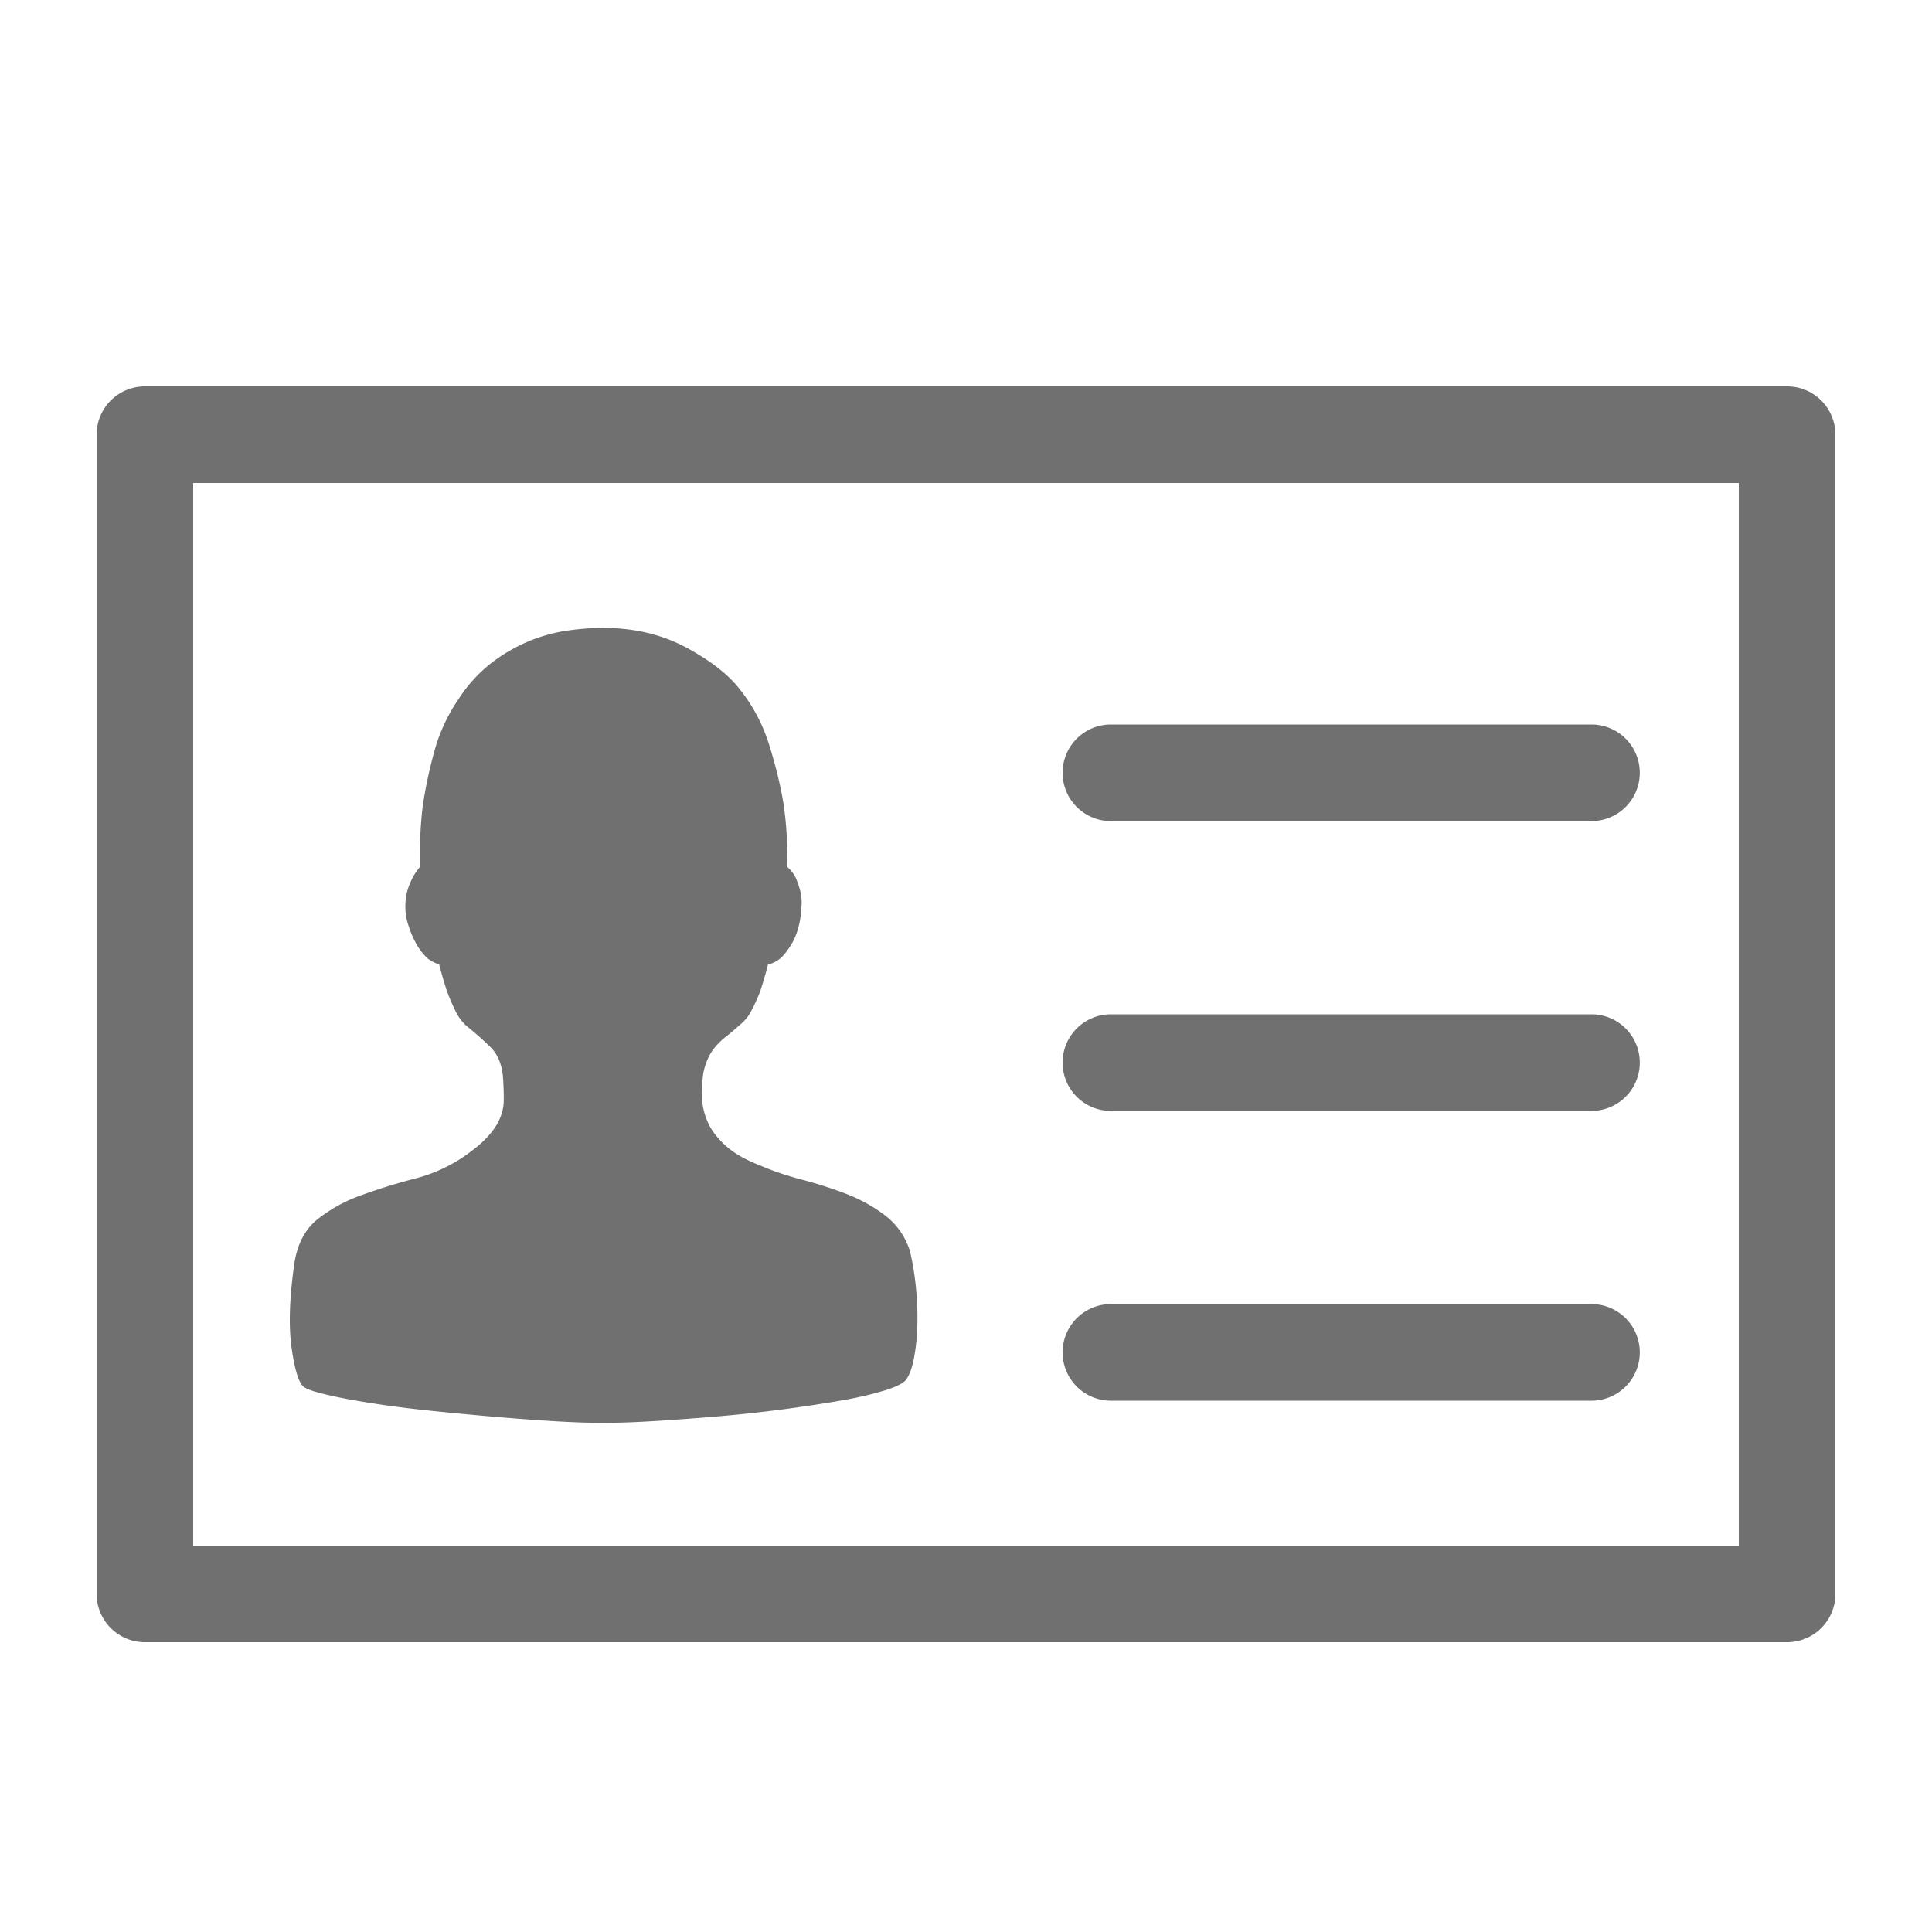 <?xml version="1.0" standalone="no"?><!DOCTYPE svg PUBLIC "-//W3C//DTD SVG 1.1//EN" "http://www.w3.org/Graphics/SVG/1.1/DTD/svg11.dtd"><svg t="1705490790144" class="icon" viewBox="0 0 1024 1024" version="1.1" xmlns="http://www.w3.org/2000/svg" p-id="132130" xmlns:xlink="http://www.w3.org/1999/xlink" width="200" height="200"><path d="M947.2 204.8a25.6 25.6 0 0 1 25.6 25.6v614.4a25.6 25.6 0 0 1-25.6 25.6H76.8a25.6 25.6 0 0 1-25.6-25.6V230.4a25.6 25.6 0 0 1 25.6-25.6h870.4z m-25.6 51.2H102.4v563.2h819.2V256zM480.486 731.008c-1.331 1.946-5.069 3.917-11.315 5.888a187.776 187.776 0 0 1-23.475 5.427c-21.504 3.712-43.187 6.502-64.947 8.371-11.443 0.973-22.451 1.792-33.075 2.458-10.598 0.666-19.891 0.998-28.006 0.998-8.064 0-17.331-0.333-27.776-0.998-10.906-0.666-21.734-1.536-32.589-2.458-11.264-0.998-22.323-2.048-33.28-3.2-11.008-1.178-21.043-2.483-30.208-3.968-9.19-1.434-16.896-2.918-23.194-4.429-6.298-1.485-10.24-2.867-11.802-4.173-2.611-2.304-4.685-9.216-6.298-20.685-1.587-11.52-1.126-26.266 1.459-44.365 1.562-10.496 5.76-18.381 12.288-23.629 7.04-5.53 14.95-9.882 23.424-12.826 9.114-3.302 18.381-6.195 27.776-8.627a83.2 83.2 0 0 0 25.37-11.085c5.76-3.917 10.24-7.578 13.312-10.88 3.021-3.277 5.274-6.528 6.707-9.83a24.986 24.986 0 0 0 2.15-10.342 165.632 165.632 0 0 0-0.461-12.314c-0.666-6.605-2.918-11.776-6.733-15.514a176.333 176.333 0 0 0-12.621-11.11 25.856 25.856 0 0 1-6.016-8.371 101.427 101.427 0 0 1-4.557-10.829 238.669 238.669 0 0 1-3.84-13.312 23.04 23.04 0 0 1-5.837-2.97 29.082 29.082 0 0 1-5.043-5.914 45.568 45.568 0 0 1-5.069-10.829 31.232 31.232 0 0 1-1.92-13.082c0.154-3.482 0.973-6.912 2.355-10.061a30.464 30.464 0 0 1 5.376-8.909 220.16 220.16 0 0 1 1.382-32c1.434-9.728 3.482-19.354 6.093-28.851a91.136 91.136 0 0 1 12.774-27.827 77.824 77.824 0 0 1 17.357-19.226 88.064 88.064 0 0 1 19.814-11.571c6.733-2.816 13.491-4.685 20.301-5.683 6.733-0.998 13.235-1.485 19.302-1.485 16.435 0 31.053 3.456 43.981 10.368 12.8 6.912 22.374 14.285 28.467 22.17 7.091 8.883 12.288 18.842 15.693 29.824 3.405 11.008 5.888 21.248 7.475 30.797 1.613 11.085 2.253 22.272 1.92 33.485 1.792 1.536 3.277 3.379 4.378 5.453 1.126 2.458 1.997 5.018 2.637 7.629 0.845 3.149 0.845 6.989 0.256 11.571a40.832 40.832 0 0 1-3.84 14.31c-1.562 3.021-3.507 5.837-5.786 8.371a15.616 15.616 0 0 1-7.782 4.429 236.902 236.902 0 0 1-3.84 13.312c-1.28 3.584-2.918 7.219-4.813 10.854a22.605 22.605 0 0 1-6.272 7.834c-2.304 2.048-4.608 4.045-6.989 5.939-2.048 1.536-3.891 3.277-5.581 5.197a25.984 25.984 0 0 0-4.096 6.144 35.277 35.277 0 0 0-2.714 8.371c-0.614 4.326-0.845 8.704-0.666 13.056 0.154 4.429 1.229 8.806 3.123 13.056 1.92 4.275 5.094 8.397 9.421 12.288 4.326 3.942 10.394 7.424 18.099 10.394 6.758 2.944 14.234 5.478 22.451 7.629 8.192 2.15 16.077 4.685 23.68 7.629 7.578 2.97 14.336 6.758 20.301 11.341 5.965 4.608 10.214 10.496 12.774 17.766 1.28 4.582 2.304 10.138 3.123 16.742 0.794 6.605 1.203 13.286 1.203 19.968 0 6.707-0.461 13.056-1.459 18.944-0.922 5.914-2.355 10.342-4.352 13.312zM588.8 588.8a25.6 25.6 0 0 1 0-51.2h254.72a25.6 25.6 0 0 1 0 51.2H588.8z m0 153.6a25.6 25.6 0 0 1 0-51.2h254.72a25.6 25.6 0 0 1 0 51.2H588.8z m0-307.2a25.6 25.6 0 0 1 0-51.2h254.72a25.6 25.6 0 0 1 0 51.2H588.8z" fill="#707070" p-id="132131"></path></svg>